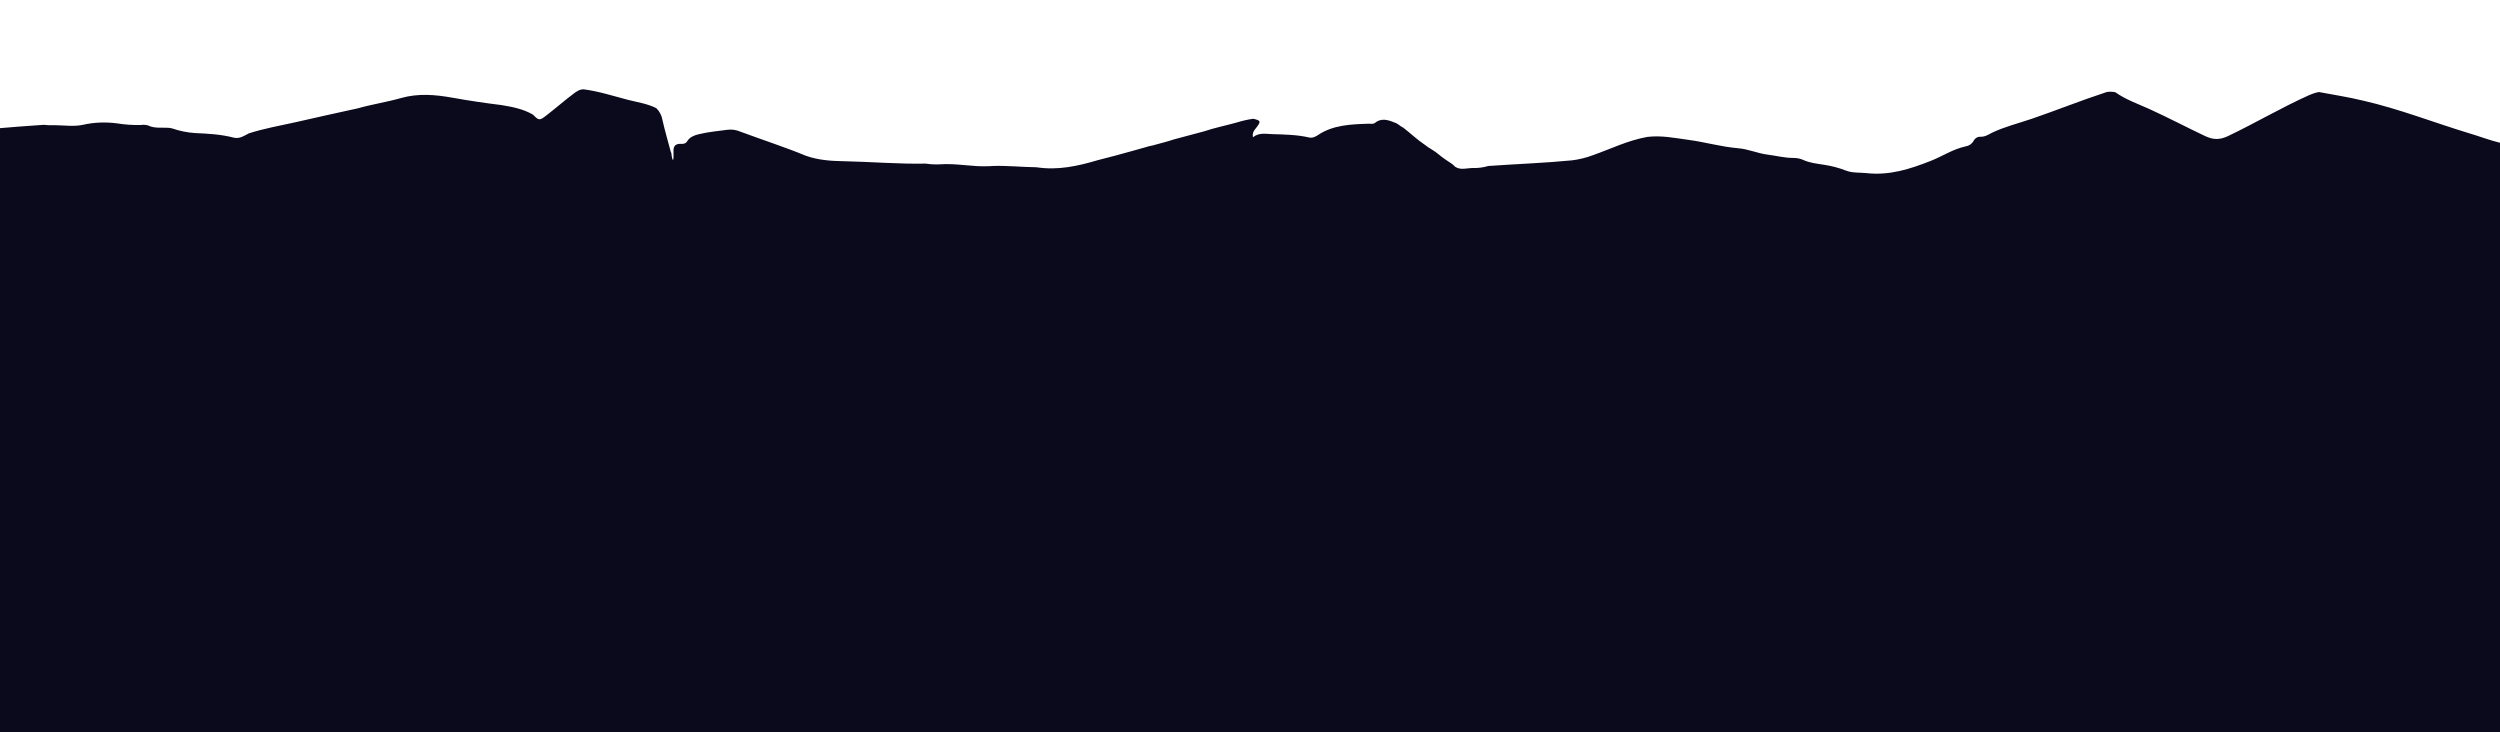 <?xml version="1.0" encoding="utf-8"?>
<!-- Generator: Adobe Illustrator 22.0.0, SVG Export Plug-In . SVG Version: 6.00 Build 0)  -->
<svg version="1.1" id="Layer_1" xmlns="http://www.w3.org/2000/svg" xmlns:xlink="http://www.w3.org/1999/xlink" x="0px" y="0px"
	 viewBox="0 0 1366 400" style="enable-background:new 0 0 1366 400;" xml:space="preserve">
<style type="text/css">
	.st0{fill:#0b0a1c;}
</style>
<title>Ground</title>
<path class="st0" d="M-3.4,401.9c-3.2,0-3.7-0.6-3.7-3C-7.1,290-7,181.2-7.1,72.3c0.9-1.2,2.3-2,3.8-2c9.1-0.8,18.1-1.5,27.2-2.1
	c1.8,0.2,3.6,0.3,5.5,0.2c5.3,0,10.9,0.9,15.9-0.2c6.1-1.4,12.4-1.6,18.6-0.8c4.3,0.7,8.7,1,13.1,0.9c1.3-0.2,2.6-0.1,3.8,0.2
	c3.8,1.9,8,1,12,1.4c0.5,0.1,0.9,0.2,1.4,0.3c4,1.4,8.1,2.2,12.3,2.5c7.1,0.3,14.3,0.7,21.2,2.5c3.2,0.8,5.7-1,8.2-2.3
	c8.3-2.7,17-4.2,25.5-6.1c11.3-2.6,22.7-5.1,34.1-7.6c7.7-2.2,15.8-3.4,23.5-5.6c9.5-2.7,18.8-1.9,28.3-0.2c8.8,1.6,17.7,2.9,26.6,4
	c6.2,1,12.2,2.2,17.4,5.3c3.1,3.2,3.5,3.3,7.2,0.4c5.1-3.9,9.8-8.1,14.9-11.9c1.6-1.2,3.2-2.4,5.5-2.4c8.4,1.1,16.3,3.7,24.4,5.8
	c5.2,1.3,10.6,2.1,15.3,4.5c1.8,1.7,3,4.1,3.4,6.6c1.3,5.8,3,11.5,4.5,17.2c0.8,1.3,0.1,2.9,1.3,4.7c0.2-1.1,0.3-2.3,0.2-3.5
	c0-2.9-0.5-5.9,5-5.5c1.1,0,2.1-0.6,2.6-1.6c1.3-2,3.5-3,6-3.6c5.2-1.3,10.7-1.8,16-2.5c2.4-0.3,4.8,0.1,7.1,1.1
	c11.8,4.4,24,8.3,35.6,13.1c6.7,2.4,13.8,2.9,21,3c14.8,0.3,29.6,1.6,44.5,1.3c2.5,0.4,5.1,0.5,7.6,0.4c9.1-0.7,18.1,1.5,27.1,1
	c0.5,0,1.1,0,1.6-0.1c8.1-0.3,16.2,0.6,24.3,0.7c11.7,1.8,22.7-0.7,33.5-3.9c6.4-1.6,12.7-3.3,19.1-5.1c2.4-0.7,4.8-1.3,7.1-2
	c1.2-0.4,2.4-0.7,3.6-0.9c4-1.1,8.1-2.1,12-3.4c5.4-1.4,10.7-2.9,16.1-4.3c5.9-2,12.1-3.2,18.1-4.9c2.9-0.9,5.9-1.6,8.9-2
	c4.3,1,4.4,1.4,1,5.7c-1.1,1.2-1.5,2.8-1.2,4.4c3.4-2.7,7-1.8,10.7-1.7c6.7,0.2,13.4,0.3,19.9,1.8c2,0.5,3.8-0.5,5.1-1.4
	c8.1-5.4,17.8-5.8,27.6-6.1c1.1,0,2.3,0.3,3.3-0.4c3.4-2.8,7-1.8,10.6-0.3c2,0.5,3.2,2.1,5,2.9c3.9,3,7.5,6.5,11.7,9.3
	c1.3,1,2.6,1.9,4,2.7c2.6,1.5,4.5,3.5,6.9,5.1c1.9,1.4,4.2,2.5,5.8,4.3c3,1.9,6.4,0.6,9.6,0.6c2.9,0.1,5.7-0.3,8.4-1.1
	c15.3-1.1,30.6-1.6,45.9-3.1c3.8-0.5,7.5-1.4,11-2.7c10-3.5,19.3-8.2,30.1-10.1c7.6-0.9,14.9,0.6,22.2,1.6
	c9.2,1.2,17.9,3.8,27.3,4.6c5.4,0.4,10.6,2.8,16.2,3.5c4.7,0.6,9.2,1.8,14,1.8c1.9,0,3.7,0.3,5.4,1.1c3.5,1.6,7.3,2,11.1,2.6
	c4.2,0.6,8.3,1.7,12.2,3.2c3.5,1.4,7.5,1,11.3,1.4c12.7,1.4,23.9-2.3,35.1-6.7c6.4-2.5,12-6.4,19-7.9c1.9-0.3,3.5-1.4,4.4-3.1
	c0.7-1.3,2-2.2,3.5-2.2c2.7,0.2,4.6-1.2,6.6-2.2c6.9-3.3,14.4-5.1,21.7-7.6c13.7-4.7,27.1-10.1,40.9-14.6c1.6-0.3,3.2-0.2,4.7,0.1
	c5.6,4,12.5,6.4,18.9,9.3c10.3,4.7,20.1,9.9,30.3,14.7c4.3,2,7.8,2.1,12.3,0c15.1-7.2,29.2-15.6,44.6-22.5c1.6-0.7,3.4-1.3,5.2-1.6
	c7.9,1.5,15.9,2.7,23.7,4.6c20.2,4.6,39.1,12.1,58.6,18c5.7,1.7,11.1,3.8,16.9,5.2c2.7,0.6,5.2,1.8,7.2,3.7c0,105.5,0,211,0.1,316.5
	c0,2.6-0.7,3.2-4,3.2"/>
</svg>
